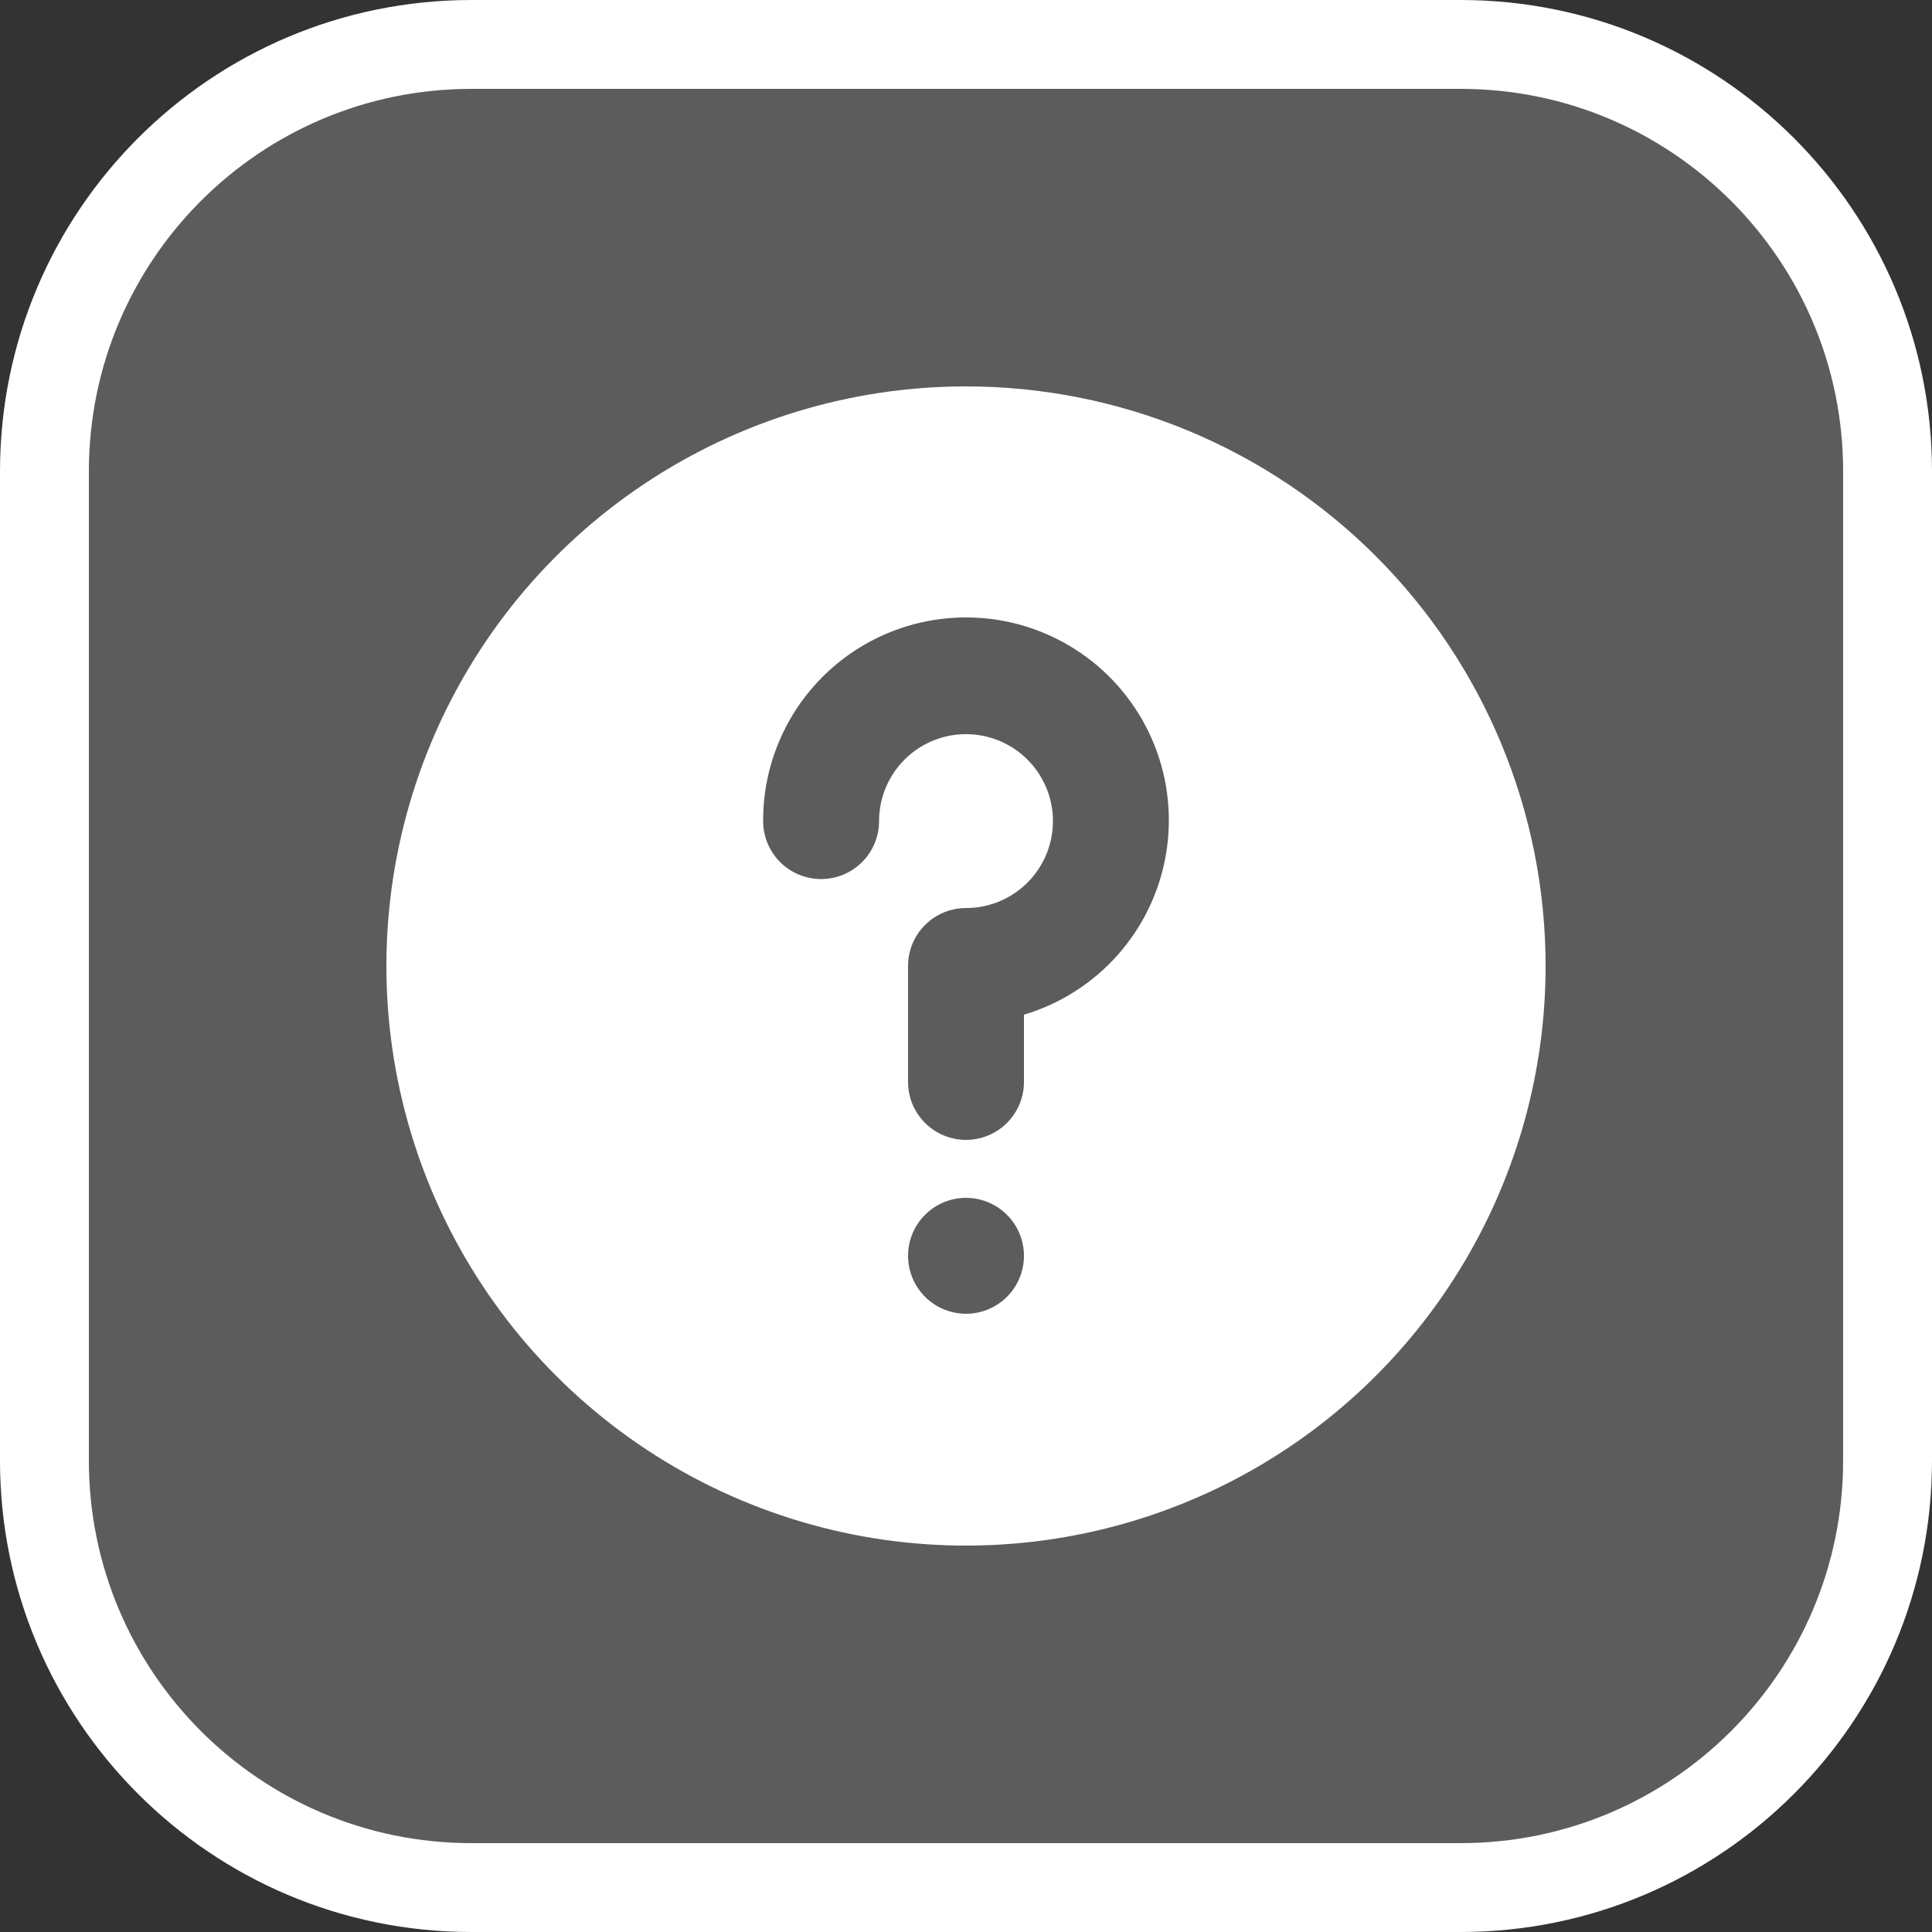<svg width="500" height="500" viewBox="0 0 500 500" fill="none" xmlns="http://www.w3.org/2000/svg">
<rect x="0" y="0" width="500" height="500" fill="#333333" stroke="none"/>
<g clip-path="url(#clip0_341_621)">
<path d="M11.5 122C11.5 60.972 60.972 11.5 122 11.5H378C439.027 11.5 488.5 60.972 488.5 122V378C488.5 439.027 439.027 488.5 378 488.5H122C60.972 488.5 11.5 439.027 11.5 378V122Z" fill="white" fill-opacity="0.2" stroke="white" stroke-width="23"/>
<path d="M250 100C220.333 100 191.332 108.797 166.665 125.28C141.997 141.762 122.771 165.189 111.418 192.597C100.065 220.006 97.094 250.166 102.882 279.264C108.67 308.361 122.956 335.088 143.934 356.066C164.912 377.044 191.639 391.33 220.737 397.118C249.834 402.906 279.994 399.935 307.403 388.582C334.811 377.229 358.238 358.003 374.72 333.335C391.203 308.668 400 279.667 400 250C400 230.302 396.12 210.796 388.582 192.597C381.044 174.399 369.995 157.863 356.066 143.934C342.137 130.005 325.601 118.956 307.403 111.418C289.204 103.88 269.698 100 250 100ZM250 340C247.033 340 244.133 339.12 241.666 337.472C239.2 335.824 237.277 333.481 236.142 330.74C235.007 327.999 234.709 324.983 235.288 322.074C235.867 319.164 237.296 316.491 239.393 314.393C241.491 312.296 244.164 310.867 247.074 310.288C249.983 309.709 252.999 310.006 255.74 311.142C258.481 312.277 260.824 314.2 262.472 316.666C264.12 319.133 265 322.033 265 325C265 328.978 263.42 332.794 260.607 335.607C257.794 338.42 253.978 340 250 340ZM265 262.6V280C265 283.978 263.42 287.794 260.607 290.607C257.794 293.42 253.978 295 250 295C246.022 295 242.206 293.42 239.393 290.607C236.58 287.794 235 283.978 235 280V250C235 246.022 236.58 242.206 239.393 239.393C242.206 236.58 246.022 235 250 235C254.45 235 258.8 233.68 262.5 231.208C266.2 228.736 269.084 225.222 270.787 221.11C272.49 216.999 272.936 212.475 272.068 208.11C271.2 203.746 269.057 199.737 265.91 196.59C262.763 193.443 258.754 191.3 254.39 190.432C250.025 189.564 245.501 190.01 241.39 191.713C237.278 193.416 233.764 196.3 231.292 200C228.82 203.7 227.5 208.05 227.5 212.5C227.5 216.478 225.92 220.294 223.107 223.107C220.294 225.92 216.478 227.5 212.5 227.5C208.522 227.5 204.706 225.92 201.893 223.107C199.08 220.294 197.5 216.478 197.5 212.5C197.461 202.755 200.135 193.19 205.223 184.879C210.311 176.567 217.612 169.835 226.309 165.438C235.006 161.04 244.756 159.15 254.466 159.979C264.176 160.808 273.464 164.323 281.289 170.132C289.115 175.94 295.169 183.812 298.775 192.866C302.38 201.92 303.394 211.799 301.703 221.397C300.013 230.995 295.684 239.932 289.202 247.209C282.719 254.486 274.339 259.815 265 262.6Z" fill="white"/>
</g>
<defs>
<clipPath id="clip0_341_621">
<rect width="500" height="500" fill="white"/>
</clipPath>
</defs>
</svg>
